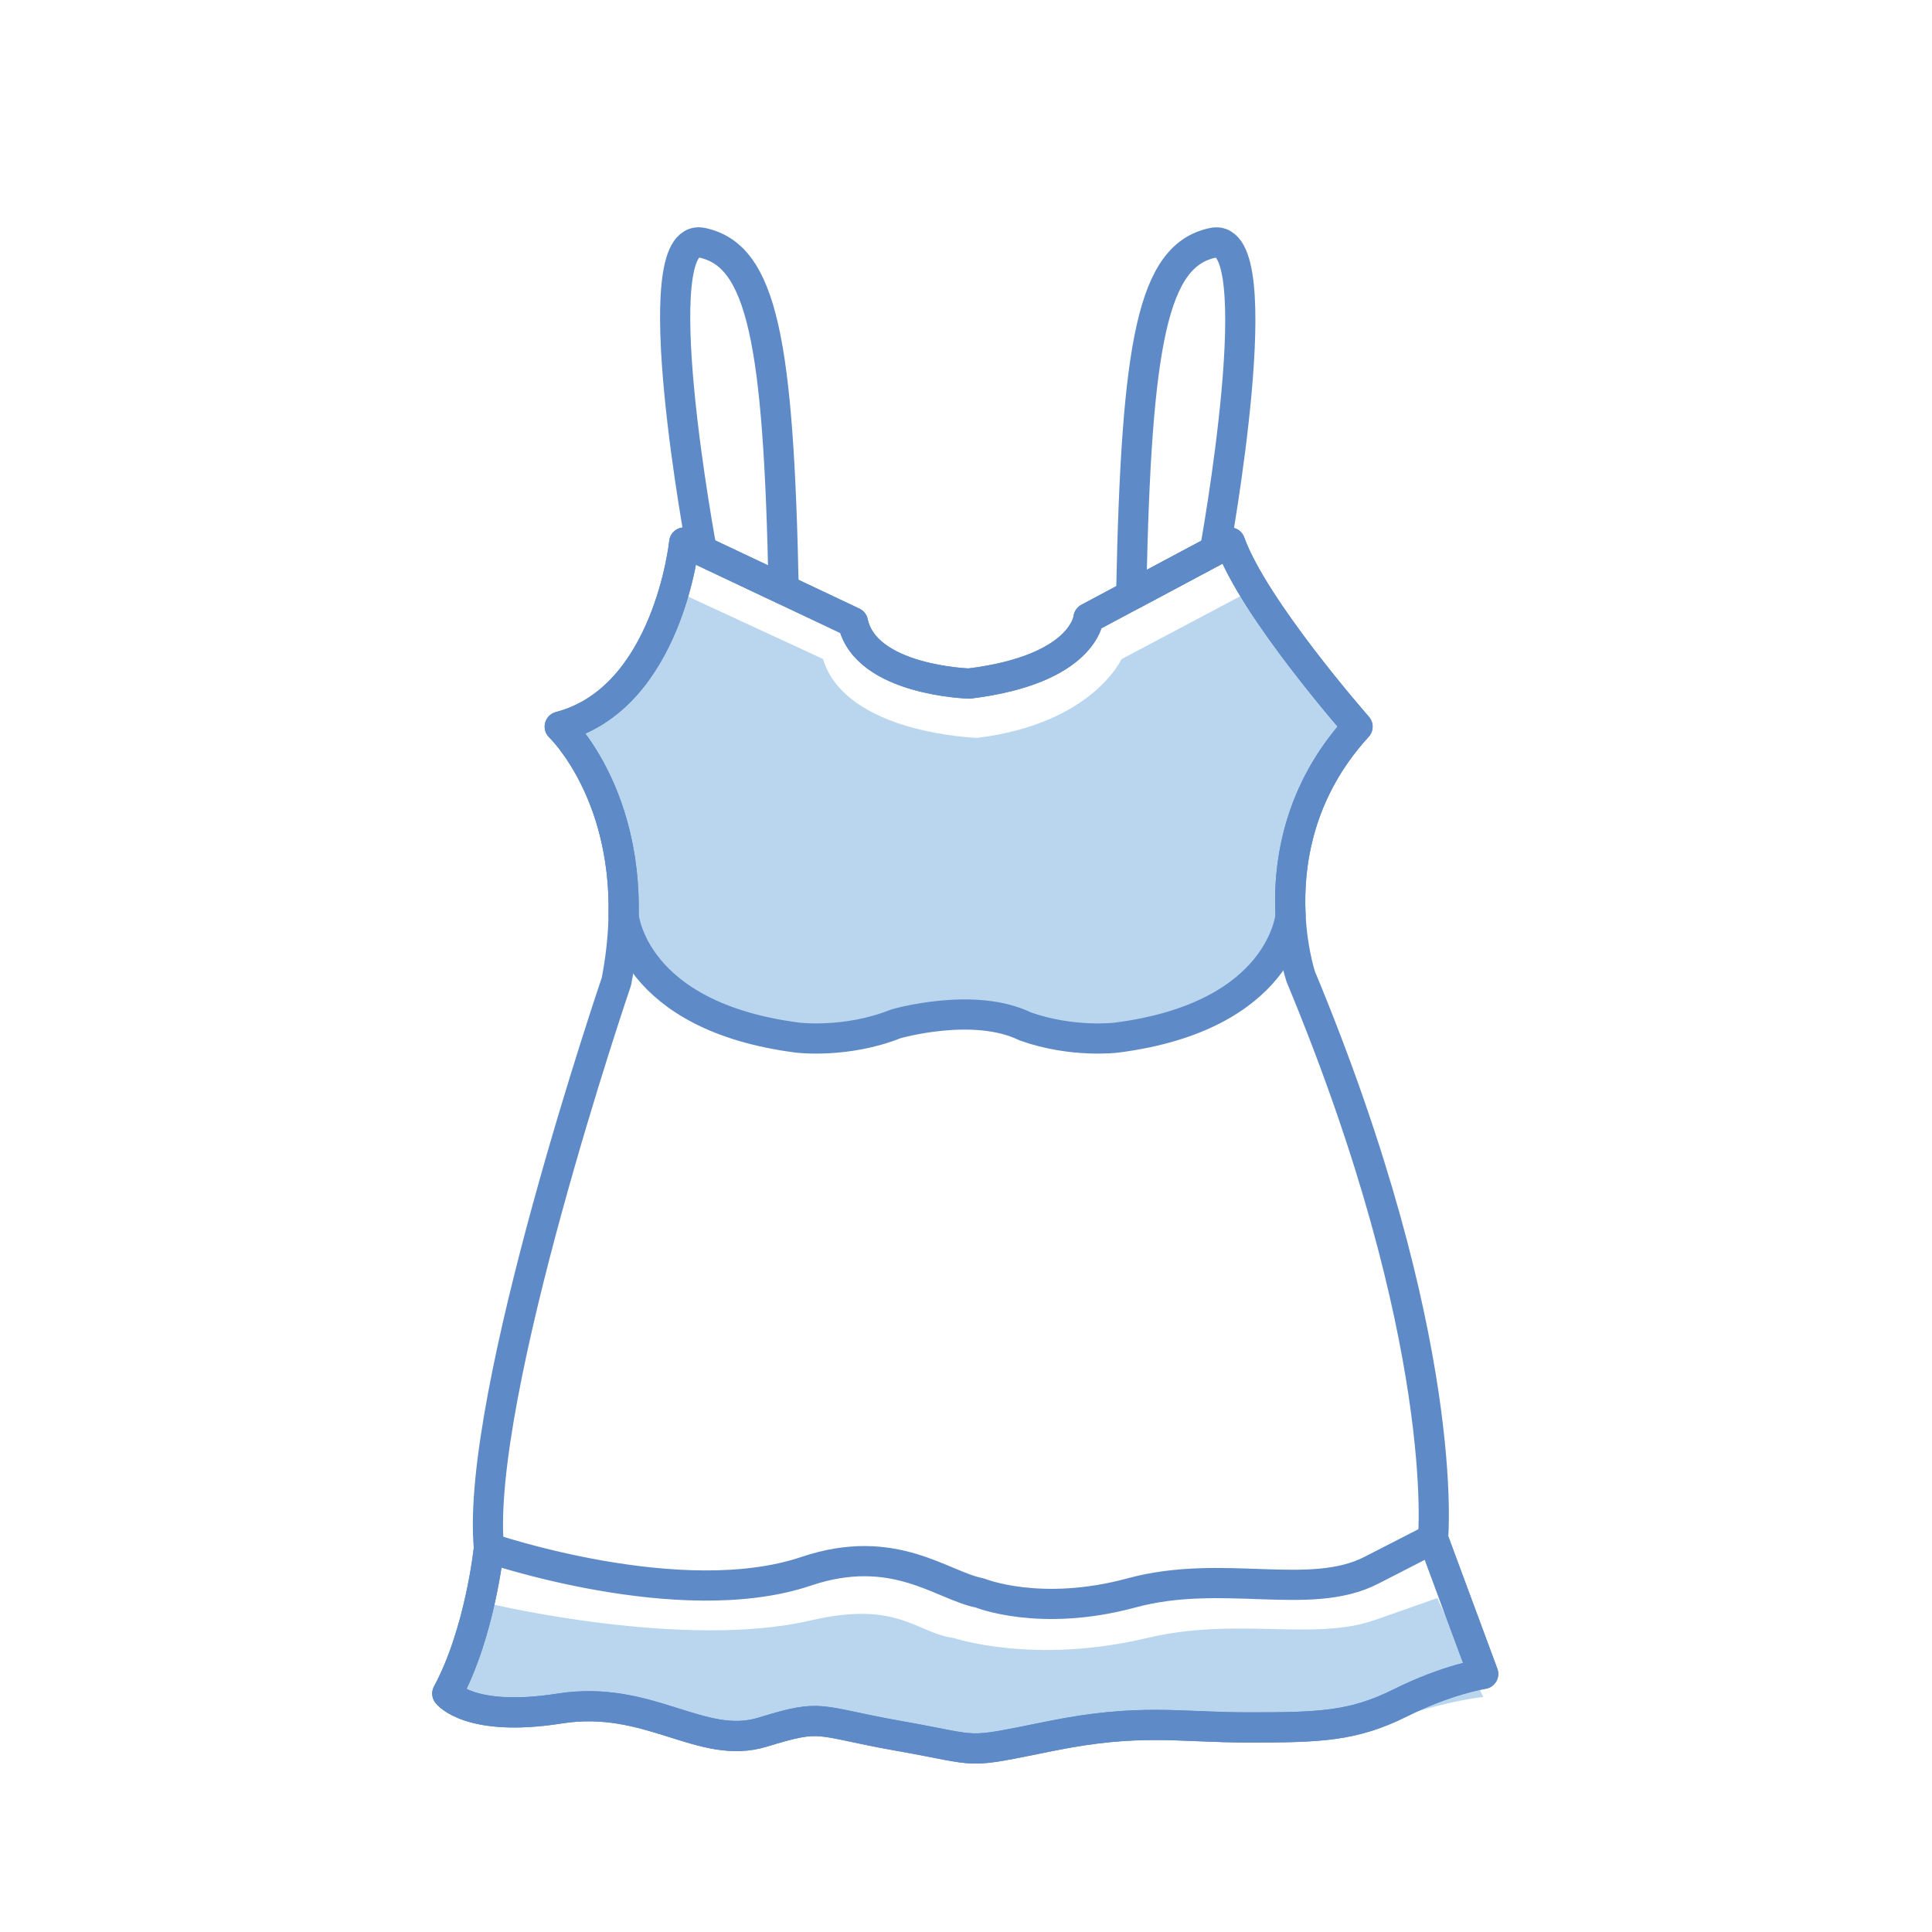 <?xml version="1.0" encoding="utf-8"?>
<!-- Generator: Adobe Illustrator 16.0.0, SVG Export Plug-In . SVG Version: 6.00 Build 0)  -->
<!DOCTYPE svg PUBLIC "-//W3C//DTD SVG 1.1//EN" "http://www.w3.org/Graphics/SVG/1.1/DTD/svg11.dtd">
<svg version="1.1" id="Layer_1" xmlns="http://www.w3.org/2000/svg" xmlns:xlink="http://www.w3.org/1999/xlink" x="0px" y="0px"
	 width="64px" height="64px" viewBox="0 0 64 64" enable-background="new 0 0 64 64" xml:space="preserve">
<g id="Woman_x2019_s_Top">
	<path fill="#BAD6EE" d="M20.658,30.325c0.084-4.171-2.116-6.255-2.116-6.255c3.151-1.103,3.823-4.506,3.823-4.506l4.897,2.265
		c0.756,2.489,5.113,2.613,5.113,2.613c3.811-0.469,4.775-2.606,4.775-2.606l4.717-2.499c0.781,2.19,3.102,4.733,3.102,4.733
		c-1.982,2.164-2.303,4.588-2.219,6.253c0,0-0.264,3.345-5.768,4.05c0,0-1.459,0.184-3.023-0.373
		c-1.706-0.832-4.283-0.084-4.283-0.084c-1.647,0.658-3.25,0.457-3.25,0.457C20.925,33.668,20.658,30.325,20.658,30.325z"/>
	<path fill="#BAD6EE" d="M47.613,52.938l1.52,3.276c0,0-1.177,0.122-2.74,0.661c-1.563,0.54-2.674,0.564-5.019,0.564
		c-2.347,0-3.599-0.217-6.567,0.197c-2.973,0.412-2.189,0.342-5.006,0c-2.814-0.345-2.502-0.521-4.534-0.091
		c-2.033,0.433-3.754-0.862-6.731-0.54c-2.977,0.323-3.718-0.343-3.718-0.343c1.096-1.404,1.52-3.513,1.52-3.513
		s6.349,1.502,10.51,0.531c2.912-0.678,3.5,0.418,4.745,0.58c0,0,2.646,0.895,6.408,0c2.993-0.711,5.524,0.122,7.569-0.603
		C47.613,52.938,47.613,52.938,47.613,52.938z"/>
	<g>
		<path fill="none" stroke="#5E8BC7" stroke-linecap="round" stroke-linejoin="round" stroke-miterlimit="10" d="M22.666,17.971
			c0,0-0.528,5.161-4.124,6.1c0,0,2.971,2.814,1.877,8.445c0,0-4.692,13.762-4.223,18.766c0,0-0.283,2.787-1.379,4.82
			c0,0,0.741,0.965,3.718,0.496c2.978-0.469,4.698,1.408,6.731,0.782c2.032-0.624,1.72-0.368,4.534,0.13
			c2.815,0.496,2.033,0.598,5.005,0c2.971-0.6,4.223-0.285,6.568-0.285c2.345,0,3.454-0.035,5.02-0.817
			c1.563-0.779,2.739-0.957,2.739-0.957l-1.661-4.479c0,0,0.627-6.568-4.378-18.611c0,0-1.563-4.535,1.876-8.288
			c0,0-3.439-3.909-4.222-6.1l-4.69,2.504c0,0-0.139,1.699-3.95,2.168c0,0-3.442-0.095-3.853-2.031L22.666,17.971z"/>
		<path fill="none" stroke="#5E8BC7" stroke-linecap="round" stroke-linejoin="round" stroke-miterlimit="10" d="M20.658,30.325
			c0.084-4.171-2.116-6.255-2.116-6.255c3.596-0.938,4.124-6.1,4.124-6.1l5.589,2.641c0.41,1.937,3.853,2.031,3.853,2.031
			c3.812-0.469,3.949-2.168,3.949-2.168l4.691-2.504c0.781,2.19,4.223,6.1,4.223,6.1c-1.984,2.164-2.304,4.588-2.22,6.253
			c0,0-0.265,3.345-5.767,4.05c0,0-1.459,0.184-3.024-0.373c-1.706-0.832-4.283-0.084-4.283-0.084
			c-1.647,0.658-3.25,0.457-3.25,0.457C20.925,33.668,20.658,30.325,20.658,30.325z"/>
		<path fill="none" stroke="#5E8BC7" stroke-linecap="round" stroke-linejoin="round" stroke-miterlimit="10" d="M47.473,50.969
			l1.66,4.48c0,0-1.177,0.178-2.74,0.957c-1.563,0.781-2.674,0.816-5.019,0.816c-2.347,0-3.599-0.313-6.567,0.286
			c-2.973,0.599-2.189,0.496-5.006,0c-2.814-0.498-2.502-0.754-4.534-0.13c-2.033,0.626-3.754-1.251-6.731-0.781
			c-2.977,0.469-3.718-0.496-3.718-0.496c1.096-2.033,1.379-4.822,1.379-4.822s6.348,2.176,10.509,0.771
			c2.912-0.981,4.504,0.481,5.749,0.718c0,0,1.999,0.819,5.023,0c3.023-0.822,5.905,0.299,7.949-0.75
			C47.473,50.969,47.473,50.969,47.473,50.969z"/>
		<path fill="none" stroke="#5E8BC7" stroke-linecap="round" stroke-linejoin="round" stroke-miterlimit="10" d="M37.544,19.682
			l2.699-1.441c0,0,1.937-10.609-0.058-10.199c-1.994,0.412-2.541,3.269-2.709,11.488L37.544,19.682z"/>
		<path fill="none" stroke="#5E8BC7" stroke-linecap="round" stroke-linejoin="round" stroke-miterlimit="10" d="M25.958,19.526
			l-2.707-1.279H23.25c0,0-1.992-10.616,0.002-10.206c1.994,0.412,2.542,3.269,2.708,11.488L25.958,19.526z"/>
	</g>
</g>
</svg>
